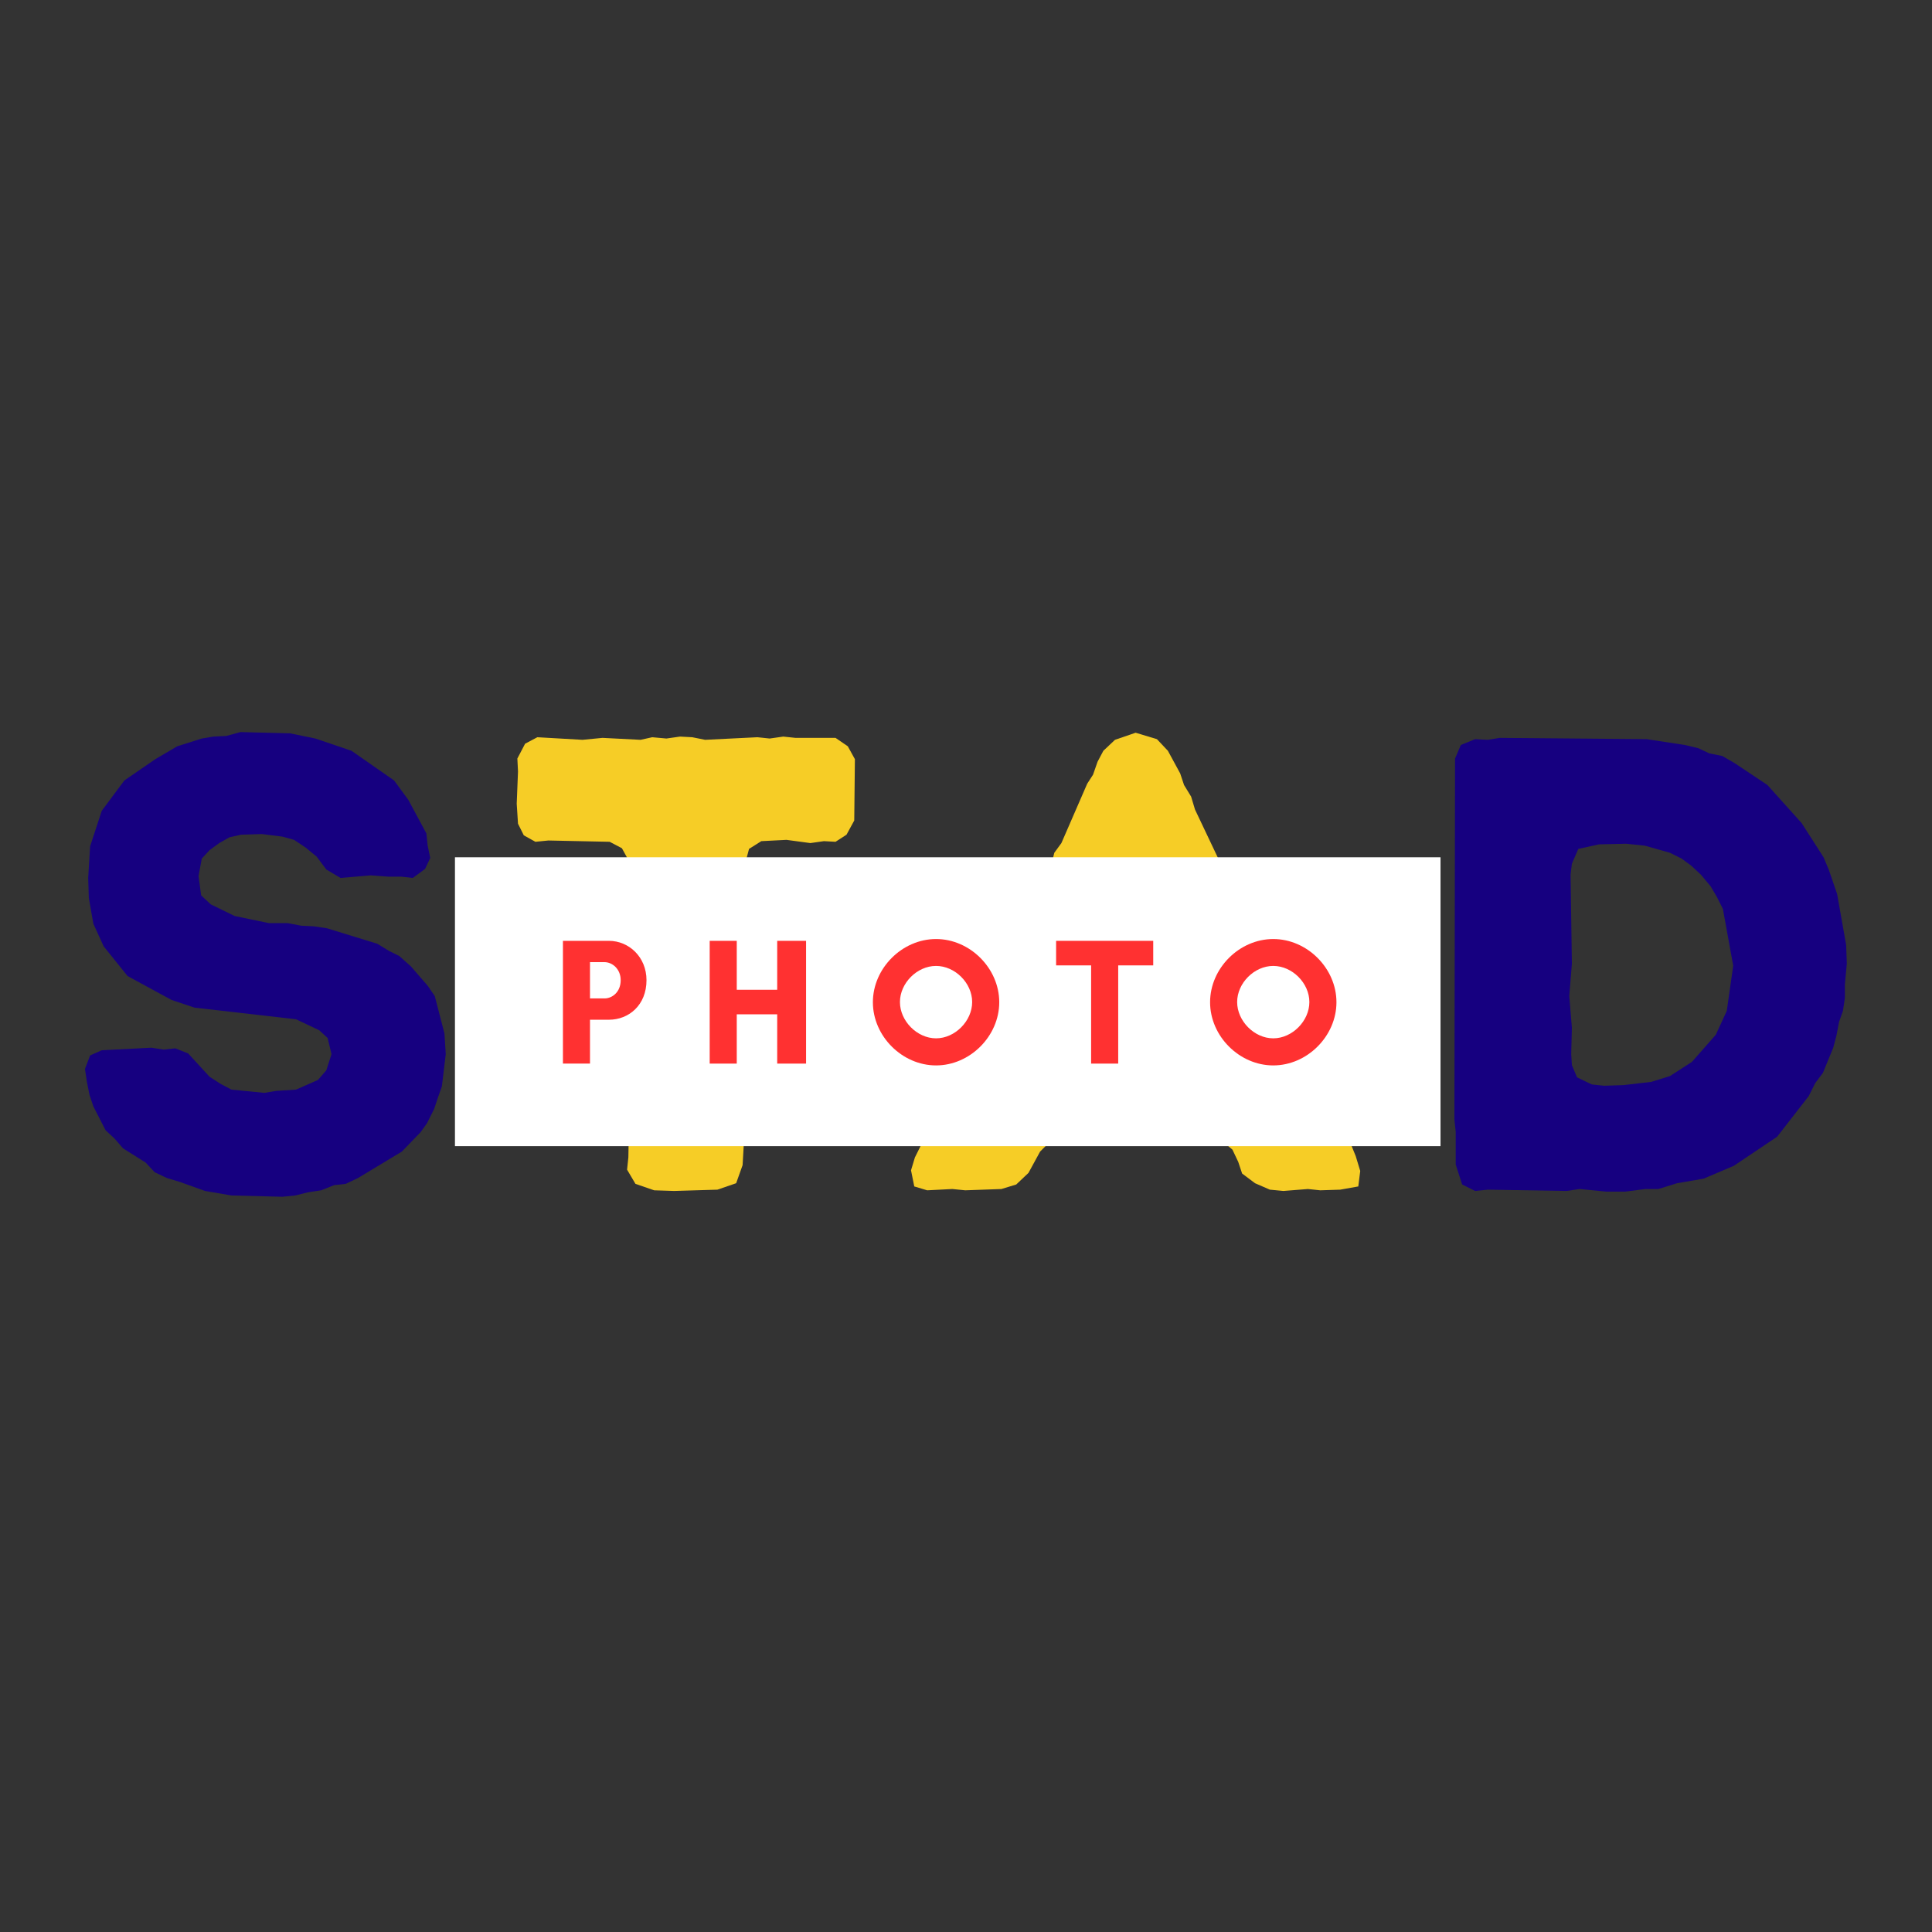 <?xml version="1.0" standalone="no"?>
<!DOCTYPE svg PUBLIC "-//W3C//DTD SVG 1.0//EN" "http://www.w3.org/TR/2001/REC-SVG-20010904/DTD/svg10.dtd">
<svg xmlns="http://www.w3.org/2000/svg" xmlns:xlink="http://www.w3.org/1999/xlink" id="body_1" width="100" height="100">

<rect width="100%" height="100%" fill="#333333" stroke="none"/>

<g transform="matrix(0.267 0 0 0.267 0 0)">
	<g>
		<g transform="matrix(1 0 0 1 11.216 230.625)">
			<g>
                <path d="M33.656 1.125L43.539 1.375L46.043 1.125L48.543 0.5L51.047 0.125L53.551 -0.875L55.801 -1.125L58.18 -2.254L66.688 -7.383L70.316 -11.137L71.566 -12.887L72.941 -15.641L73.691 -17.891L74.445 -20.02L75.195 -26.273L74.945 -30.277L73.066 -37.535L71.691 -39.535L68.438 -43.289L66.188 -45.293L64.184 -46.293L61.934 -47.668L52.172 -50.672L49.672 -51.047L47.168 -51.172L44.539 -51.672L40.914 -51.672L34.281 -53.047L29.652 -55.301L27.777 -57.051L27.273 -60.805L27.902 -64.184L29.402 -65.809L31.277 -67.188L33.281 -68.312L35.531 -68.812L39.535 -68.938L43.539 -68.438L45.793 -67.812L48.043 -66.312L50.172 -64.559L52.047 -62.059L54.801 -60.43L60.68 -60.93L64.059 -60.68L66.562 -60.68L68.812 -60.43L71.191 -62.184L72.191 -64.309L71.691 -66.688L71.441 -69.062L67.938 -75.57L65.184 -79.324L56.926 -85.078L49.922 -87.457L45.043 -88.457L35.406 -88.707L32.656 -87.957L30.152 -87.832L27.902 -87.457L23.145 -85.953L18.891 -83.453L12.887 -79.324L8.508 -73.441L6.254 -66.562L5.879 -60.43L6.004 -56.551L6.883 -51.547L8.883 -47.168L13.512 -41.414L22.02 -36.785L26.523 -35.281L46.168 -33.031L50.672 -30.902L52.297 -29.402L53.047 -26.273L52.047 -23.145L50.422 -21.27L46.168 -19.395L42.289 -19.145L40.035 -18.766L33.656 -19.395L31.527 -20.52L29.402 -21.895L25.273 -26.398L22.77 -27.398L20.52 -27.148L18.141 -27.523L8.508 -27.023L6.254 -26.023L5.254 -23.398L5.629 -20.895L6.129 -18.391L6.883 -16.141L9.258 -11.512L11.012 -9.883L12.637 -8.008L17.016 -5.254L18.766 -3.379L21.145 -2.254L23.648 -1.5L28.527 0.25L33.656 1.125z" stroke="none" fill="#160080" fill-rule="nonzero" />
			</g>
		</g>
	</g>
	<g>
		<g transform="matrix(1 0 0 1 98.04 230.625)">
			<g>
                <path d="M32.656 0.25L41.039 0L44.668 -1.25L45.918 -4.754L46.293 -11.262L45.918 -16.016L46.168 -18.641L46.043 -23.648L46.293 -25.898L45.918 -28.652L46.168 -48.793L45.793 -51.422L46.168 -62.309L47.168 -66.062L49.547 -67.562L54.426 -67.812L59.055 -67.188L61.684 -67.562L63.934 -67.438L66.062 -68.812L67.562 -71.566L67.688 -83.453L66.312 -85.953L63.934 -87.582L56.176 -87.582L53.801 -87.832L51.172 -87.457L48.793 -87.707L38.66 -87.207L36.16 -87.707L33.781 -87.832L31.152 -87.457L28.402 -87.707L26.148 -87.207L18.766 -87.582L14.891 -87.207L6.129 -87.707L3.754 -86.453L2.254 -83.578L2.379 -81.074L2.129 -74.82L2.379 -70.941L3.504 -68.688L5.754 -67.438L8.258 -67.688L20.145 -67.438L22.52 -66.188L23.898 -63.684L23.648 -59.68L23.898 -56.176L23.773 -53.426L23.898 -50.922L23.648 -47.418L24.023 -28.777L23.773 -26.273L23.648 -16.141L23.898 -13.512L23.773 -6.254L23.523 -3.879L25.148 -1.125L28.777 0.125L32.656 0.25z" stroke="none" fill="#F6CD26" fill-rule="nonzero" />
			</g>
		</g>
	</g>
	<g>
		<g transform="matrix(1 0 0 1 174.983 230.625)">
			<g>
                <path d="M73.816 0.25L78.57 -0.125L80.949 0.125L84.828 0L88.332 -0.625L88.707 -3.629L87.832 -6.508L85.953 -11.137L82.574 -17.641L80.824 -22.27L78.32 -26.773L73.566 -38.16L72.316 -40.035L71.066 -42.414L70.316 -45.168L69.188 -47.043L68.438 -49.047L65.809 -53.676L64.934 -56.301L56.676 -73.691L55.926 -76.195L54.551 -78.445L53.801 -80.699L51.422 -85.078L49.297 -87.332L45.168 -88.582L41.164 -87.207L38.91 -85.078L37.785 -82.953L36.91 -80.449L35.781 -78.699L30.777 -67.188L29.402 -65.309L28.777 -62.809L27.398 -60.43L26.648 -58.18L13.887 -31.402L13.137 -28.652L11.887 -26.773L11.012 -24.273L8.758 -20.27L6.883 -15.266L5.504 -13.512L4.879 -11.262L2.379 -6.254L1.625 -3.754L2.254 -0.625L4.754 0.125L9.633 -0.125L12.137 0.125L19.145 -0.125L22.02 -1L24.398 -3.254L26.648 -7.383L29.027 -9.758L31.652 -11.137L34.031 -10.762L39.285 -11.262L41.539 -10.887L53.801 -11.012L56.051 -10.762L58.805 -11.137L61.555 -9.758L63.934 -7.758L65.059 -5.379L65.809 -3.129L68.312 -1.25L71.191 0L73.816 0.25zM45.418 -30.902L42.914 -31.402L40.035 -31.152L38.035 -32.031L37.91 -34.406L43.789 -47.918L45.168 -49.047L46.918 -48.043L52.797 -34.281L52.297 -32.031L50.422 -31.027z" stroke="none" fill="#F6CD26" fill-rule="nonzero" />
			</g>
		</g>
	</g>
	<g>
		<g transform="matrix(1 0 0 1 272.813 230.625)">
			<g>
                <path d="M38.535 0.375L42.289 0.375L46.168 -0.125L48.668 -0.125L52.297 -1.25L57.43 -2.129L63.309 -4.629L71.691 -10.258L77.82 -18.141L79.074 -20.645L80.574 -22.645L82.574 -27.523L83.203 -29.902L83.703 -32.531L84.453 -34.656L84.828 -37.16L84.828 -39.785L85.203 -43.789L85.078 -47.418L83.328 -57.301L81.699 -62.059L80.699 -64.434L76.445 -71.066L69.812 -78.445L63.434 -82.699L61.055 -84.078L58.555 -84.578L56.426 -85.578L53.801 -86.203L46.418 -87.332L17.891 -87.582L15.641 -87.207L13.137 -87.332L10.383 -86.203L9.258 -83.578L9.133 -13.637L9.383 -11.262L9.383 -4.879L10.637 -1L13.137 0.25L15.641 0L30.902 0.25L33.406 -0.125L38.535 0.375zM38.16 -20.145L35.781 -20.395L32.906 -21.77L31.906 -24.148L31.777 -26.273L31.906 -31.402L31.402 -37.535L31.906 -43.789L31.652 -61.055L31.906 -63.184L33.156 -66.062L37.16 -66.938L42.414 -67.062L46.043 -66.688L50.922 -65.309L53.176 -64.184L55.051 -62.809L56.926 -61.055L58.805 -58.805L60.055 -56.676L61.18 -54.426L63.184 -43.414L61.934 -34.656L59.805 -30.027L55.176 -24.773L50.922 -22.02L47.293 -20.895L41.914 -20.27z" stroke="none" fill="#160080" fill-rule="nonzero" />
			</g>
		</g>
	</g>
    <path d="M88.195 166.188L279.254 166.188L279.254 222.188L88.195 222.188L88.195 166.188" stroke="none" fill="#FFFFFF" fill-rule="nonzero" />
	<g>
		<g transform="matrix(1 0 0 1 107.027 206.186)">
			<g>
                <path d="M7.348 -8.504L11.023 -8.504C 14.871 -8.504 18.301 -11.34 18.301 -16.168C 18.301 -20.684 14.871 -23.797 11.023 -23.797L11.023 -23.797L2.102 -23.797L2.102 0L7.348 0L7.348 -8.504zM10.148 -19.668C 11.688 -19.668 13.297 -18.336 13.297 -16.168C 13.297 -13.895 11.688 -12.633 10.148 -12.633L10.148 -12.633L7.348 -12.633L7.348 -19.668z" stroke="none" fill="#FF3131" fill-rule="nonzero" />
			</g>
		</g>
	</g>
	<g>
		<g transform="matrix(1 0 0 1 135.478 206.186)">
			<g>
                <path d="M15.188 -23.797L15.188 -14.312L7.348 -14.312L7.348 -23.797L2.102 -23.797L2.102 0L7.348 0L7.348 -9.555L15.188 -9.555L15.188 0L20.785 0L20.785 -23.797L15.188 -23.797z" stroke="none" fill="#FF3131" fill-rule="nonzero" />
			</g>
		</g>
	</g>
	<g>
		<g transform="matrix(1 0 0 1 167.988 206.186)">
			<g>
                <path d="M20.473 -11.934C 20.473 -8.258 17.148 -4.898 13.473 -4.898C 9.797 -4.898 6.473 -8.258 6.473 -11.934C 6.473 -15.609 9.797 -18.934 13.473 -18.934C 17.148 -18.934 20.473 -15.609 20.473 -11.934zM25.723 -11.898C 25.723 -18.477 20.051 -24.148 13.473 -24.148C 6.895 -24.148 1.227 -18.477 1.227 -11.898C 1.227 -5.32 6.895 0.352 13.473 0.352C 20.051 0.352 25.723 -5.32 25.723 -11.898z" stroke="none" fill="#FF3131" fill-rule="nonzero" />
			</g>
		</g>
	</g>
	<g>
		<g transform="matrix(1 0 0 1 204.557 206.186)">
			<g>
                <path d="M12.215 -19.039L19.004 -19.039L19.004 -23.797L0.176 -23.797L0.176 -19.039L6.965 -19.039L6.965 0L12.215 0L12.215 -19.039z" stroke="none" fill="#FF3131" fill-rule="nonzero" />
			</g>
		</g>
	</g>
	<g>
		<g transform="matrix(1 0 0 1 233.357 206.186)">
			<g>
                <path d="M20.473 -11.934C 20.473 -8.258 17.148 -4.898 13.473 -4.898C 9.797 -4.898 6.473 -8.258 6.473 -11.934C 6.473 -15.609 9.797 -18.934 13.473 -18.934C 17.148 -18.934 20.473 -15.609 20.473 -11.934zM25.723 -11.898C 25.723 -18.477 20.051 -24.148 13.473 -24.148C 6.895 -24.148 1.227 -18.477 1.227 -11.898C 1.227 -5.32 6.895 0.352 13.473 0.352C 20.051 0.352 25.723 -5.32 25.723 -11.898z" stroke="none" fill="#FF3131" fill-rule="nonzero" />
			</g>
		</g>
	</g>
</g>
</svg>
